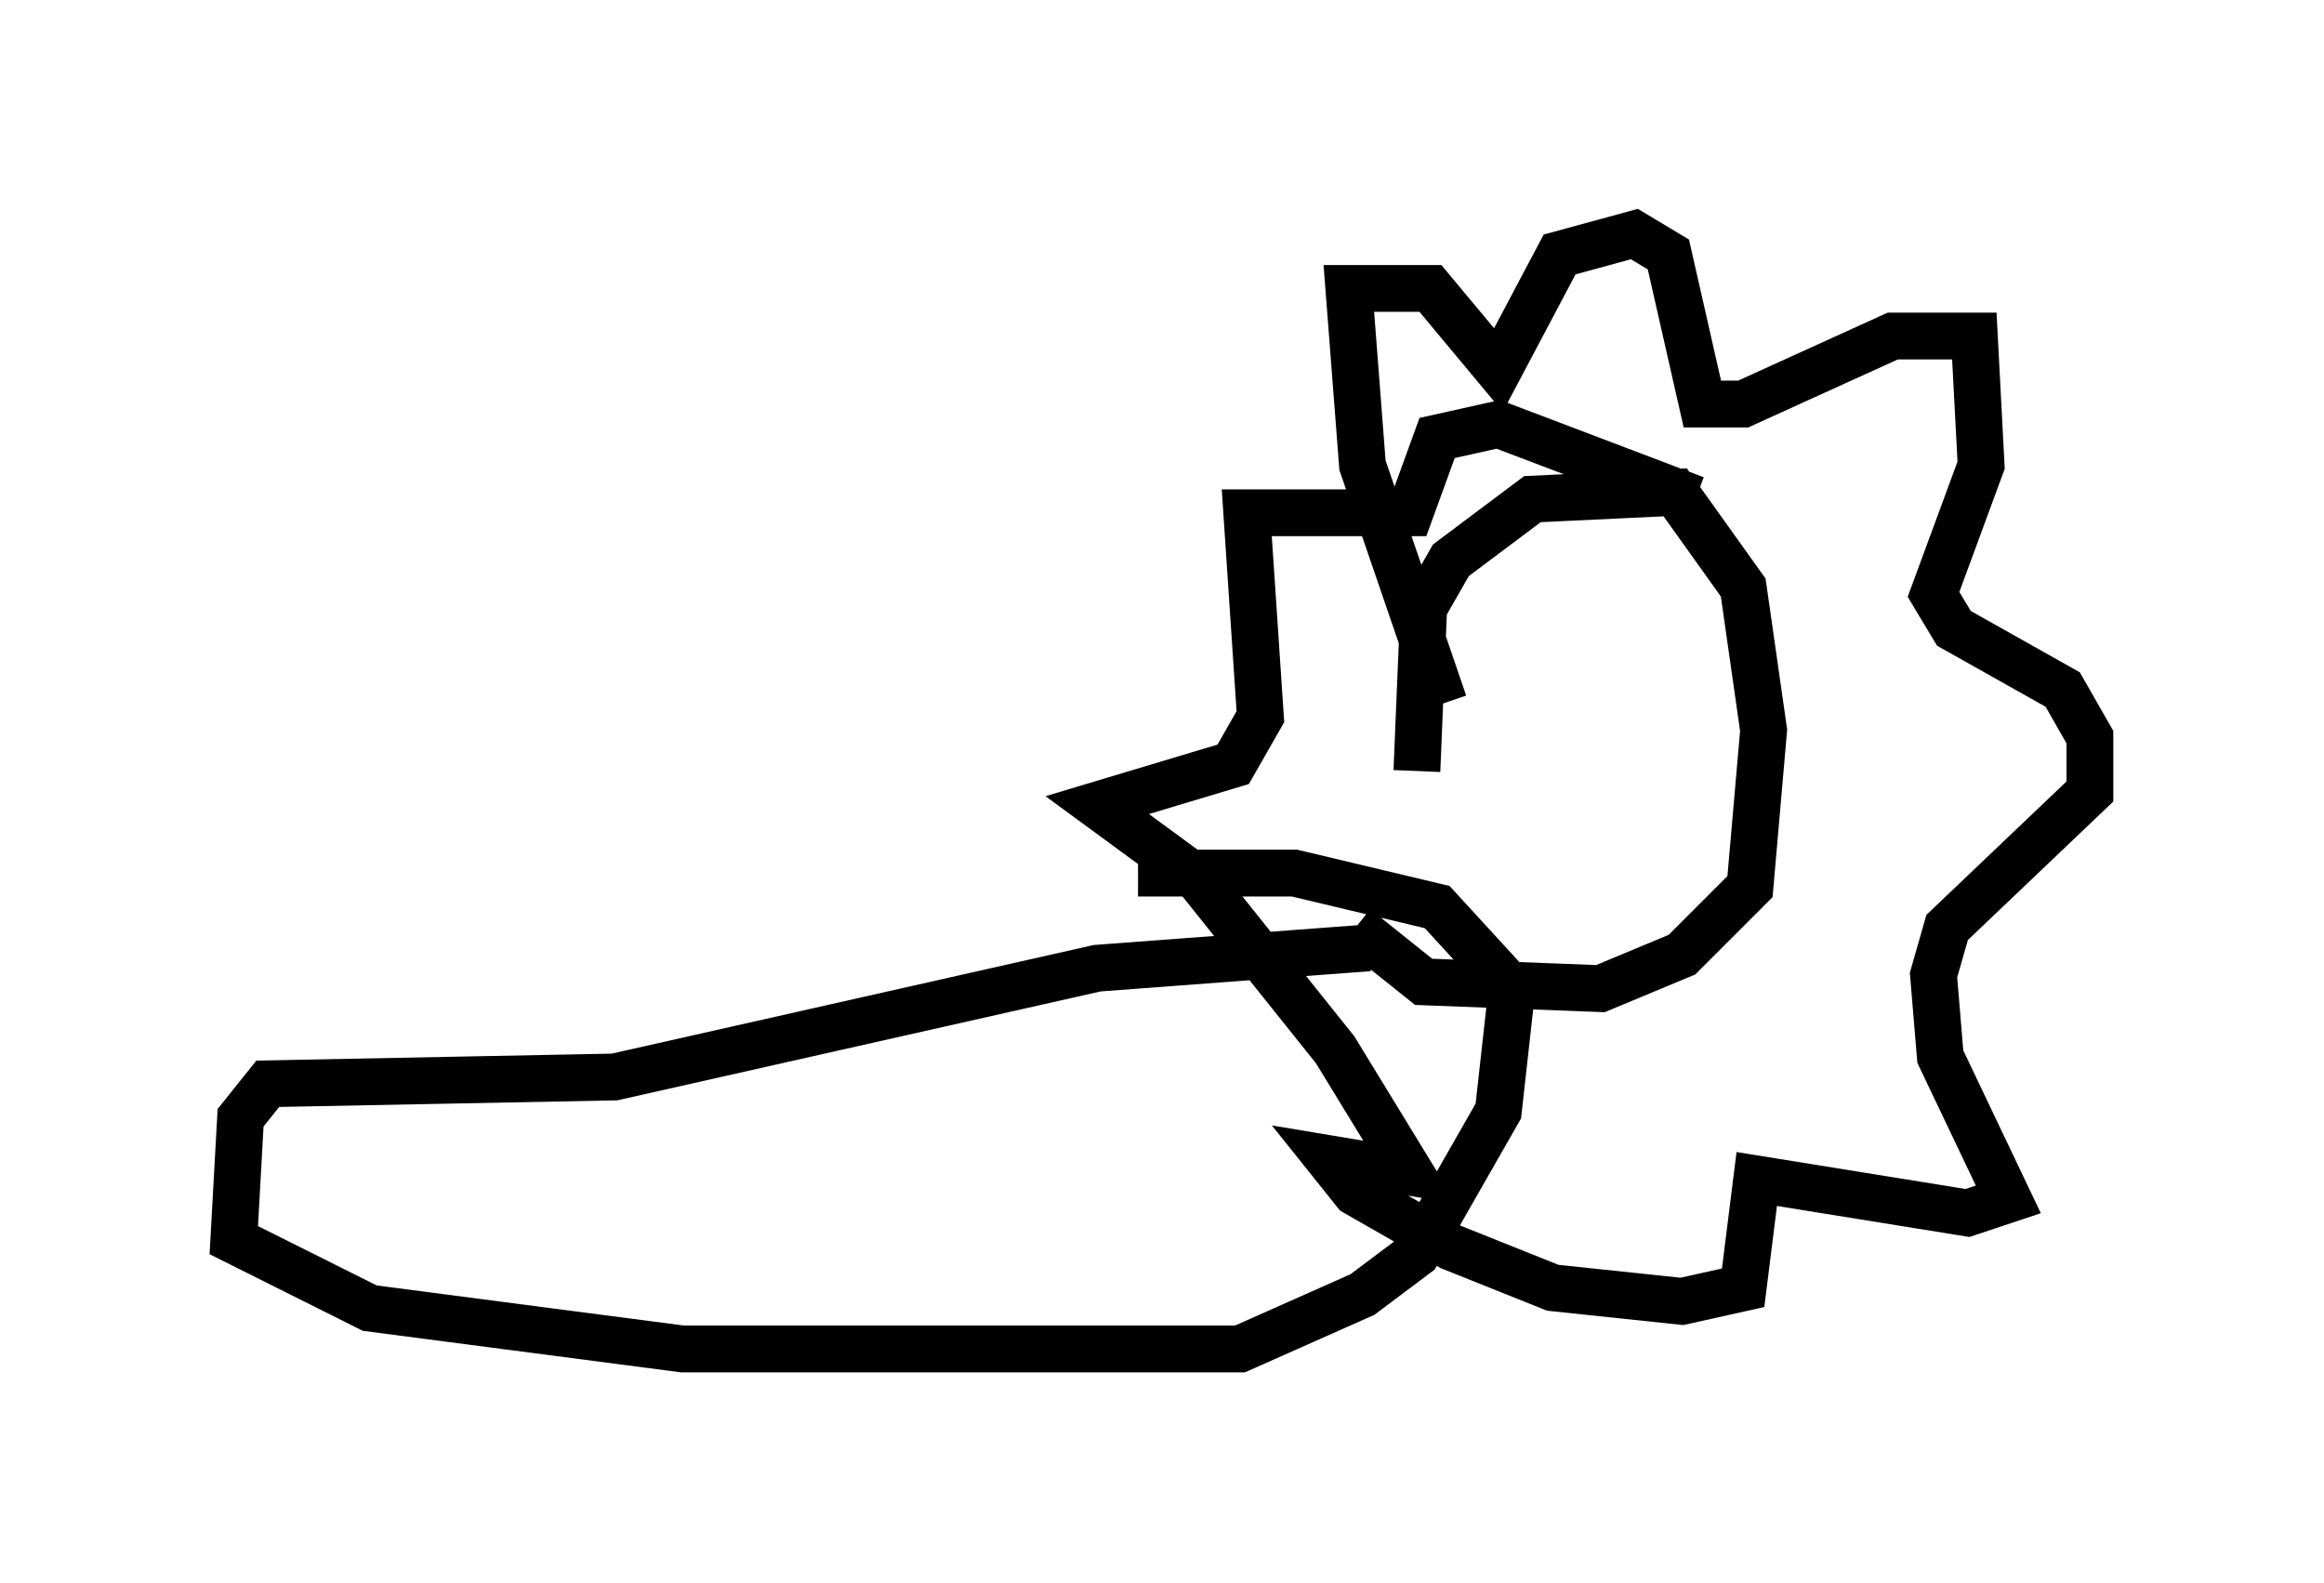 <?xml version="1.0" encoding="utf-8" ?>
<svg baseProfile="full" height="33.821" version="1.1" width="49.654" xmlns="http://www.w3.org/2000/svg" xmlns:ev="http://www.w3.org/2001/xml-events" xmlns:xlink="http://www.w3.org/1999/xlink"><defs /><rect fill="white" height="33.821" width="49.654" x="0" y="0" /><path d="M31.145, 18.944 m-0.872, -2.469 l0.145, -3.486 0.581, -1.017 l1.743, -1.307 3.05, -0.145 l1.453, 2.034 0.436, 3.05 l-0.291, 3.341 -1.453, 1.453 l-1.743, 0.726 -3.777, -0.145 l-1.453, -1.162 m2.034, -5.084 l0.0, 0.0 m-0.145, 0.291 l-1.743, -5.084 -0.291, -3.777 l1.743, 0.0 1.453, 1.743 l1.307, -2.469 1.598, -0.436 l0.726, 0.436 0.726, 3.196 l0.872, 0.0 3.196, -1.453 l1.743, 0.0 0.145, 2.76 l-1.017, 2.76 0.436, 0.726 l2.324, 1.307 0.581, 1.017 l0.0, 1.162 -3.05, 2.905 l-0.291, 1.017 0.145, 1.743 l1.453, 3.05 -0.872, 0.291 l-4.503, -0.726 -0.291, 2.324 l-1.307, 0.291 -2.76, -0.291 l-2.179, -0.872 -2.034, -1.162 l-0.581, -0.726 1.743, 0.291 l-1.598, -2.615 -2.905, -3.631 l-2.179, -1.598 2.905, -0.872 l0.581, -1.017 -0.291, -4.358 l3.486, 0.0 0.581, -1.598 l1.307, -0.291 4.212, 1.598 m-6.972, 9.587 l-5.81, 0.436 -10.313, 2.324 l-7.408, 0.145 -0.581, 0.726 l-0.145, 2.615 2.905, 1.453 l6.682, 0.872 11.911, 0.0 l2.615, -1.162 1.162, -0.872 l1.743, -3.05 0.291, -2.615 l-1.598, -1.743 -3.05, -0.726 l-3.341, 0.0 " fill="none" stroke="black" stroke-width="1" /></svg>